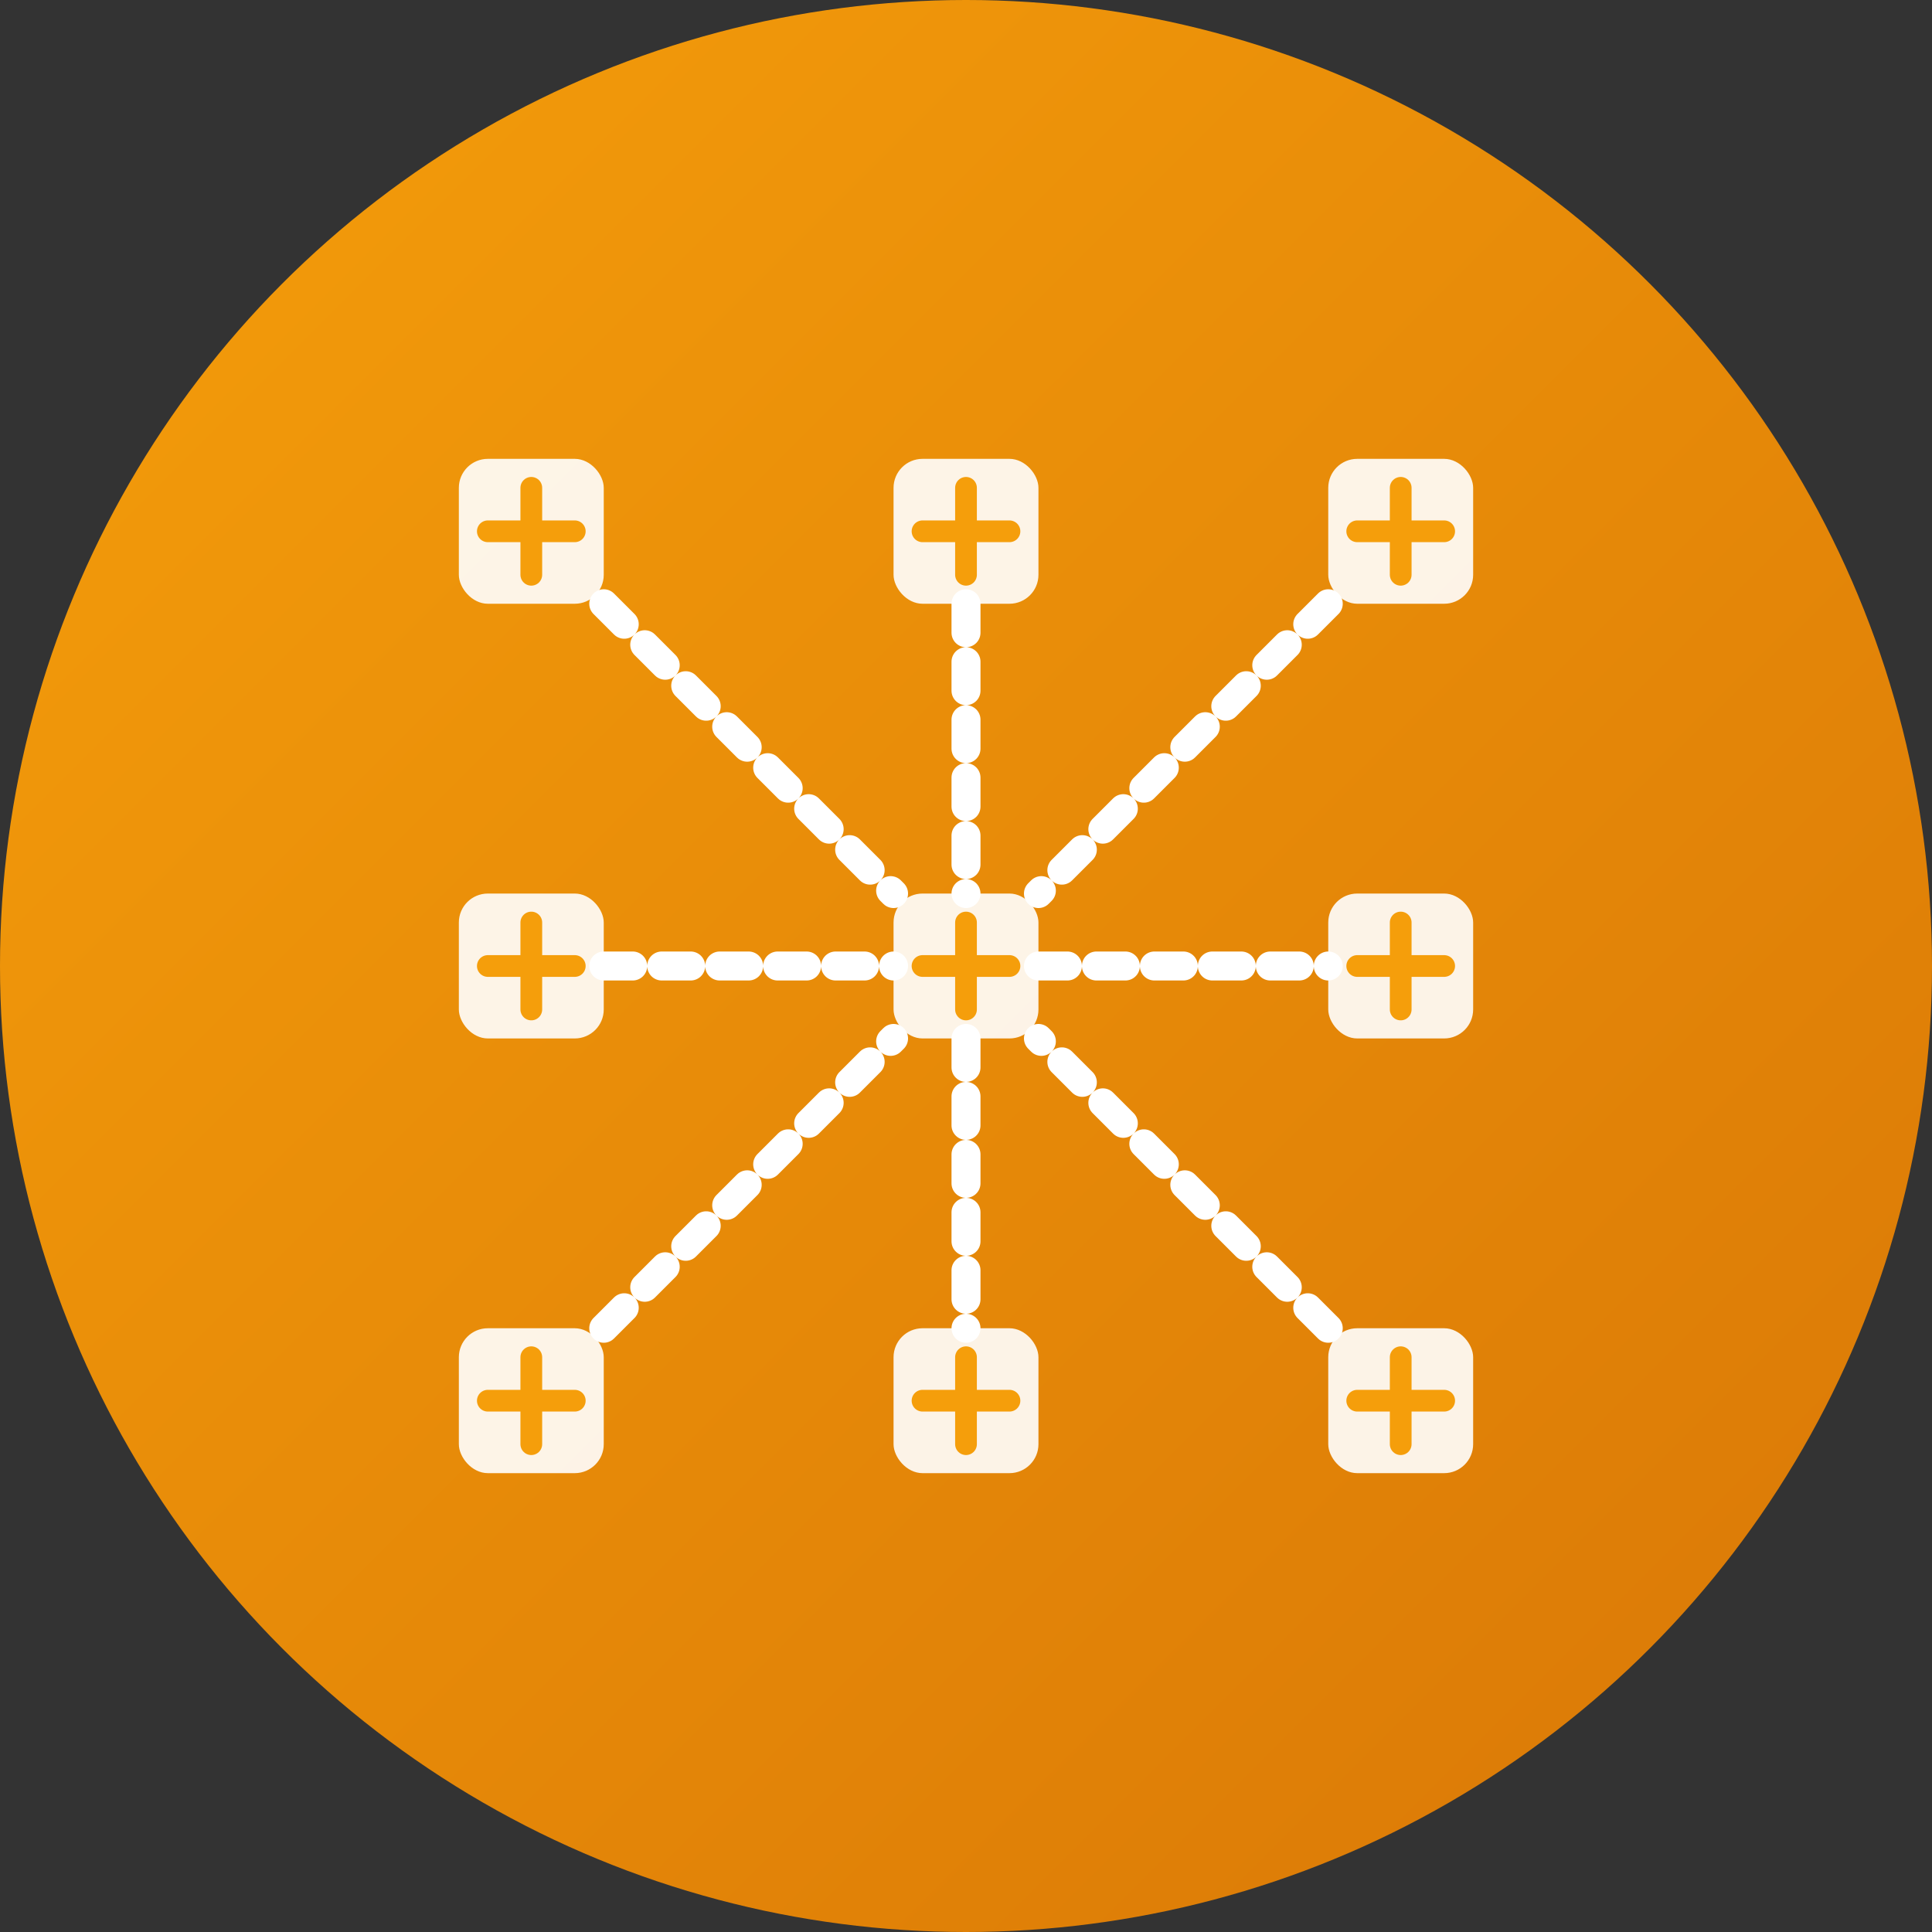 <svg width="80" height="80" viewBox="0 0 80 80" fill="none" xmlns="http://www.w3.org/2000/svg">
  <rect x="0" y="0" width="80" height="80" fill="#333333" stroke="none"/>
  <!-- Background Circle with Gradient -->
  <circle cx="40" cy="40" r="40" fill="url(#blockchainGradient)" />
  
  <!-- Blockchain Development Icon -->
  <g transform="translate(16, 16) scale(0.6)">
    <!-- Blockchain Nodes and Connections -->
    <!-- Central Node -->
    <rect x="35" y="35" width="10" height="10" rx="2" fill="white" opacity="0.9" />
    <path d="M37 40H43" stroke="#F59E0B" stroke-width="1.5" stroke-linecap="round" />
    <path d="M40 37V43" stroke="#F59E0B" stroke-width="1.5" stroke-linecap="round" />
    
    <!-- Surrounding Nodes -->
    <!-- Top Node -->
    <rect x="35" y="5" width="10" height="10" rx="2" fill="white" opacity="0.9" />
    <path d="M37 10H43" stroke="#F59E0B" stroke-width="1.5" stroke-linecap="round" />
    <path d="M40 7V13" stroke="#F59E0B" stroke-width="1.5" stroke-linecap="round" />
    
    <!-- Right Node -->
    <rect x="65" y="35" width="10" height="10" rx="2" fill="white" opacity="0.9" />
    <path d="M67 40H73" stroke="#F59E0B" stroke-width="1.5" stroke-linecap="round" />
    <path d="M70 37V43" stroke="#F59E0B" stroke-width="1.5" stroke-linecap="round" />
    
    <!-- Bottom Node -->
    <rect x="35" y="65" width="10" height="10" rx="2" fill="white" opacity="0.9" />
    <path d="M37 70H43" stroke="#F59E0B" stroke-width="1.5" stroke-linecap="round" />
    <path d="M40 67V73" stroke="#F59E0B" stroke-width="1.5" stroke-linecap="round" />
    
    <!-- Left Node -->
    <rect x="5" y="35" width="10" height="10" rx="2" fill="white" opacity="0.9" />
    <path d="M7 40H13" stroke="#F59E0B" stroke-width="1.5" stroke-linecap="round" />
    <path d="M10 37V43" stroke="#F59E0B" stroke-width="1.5" stroke-linecap="round" />
    
    <!-- Diagonal Nodes -->
    <!-- Top-Right Node -->
    <rect x="65" y="5" width="10" height="10" rx="2" fill="white" opacity="0.9" />
    <path d="M67 10H73" stroke="#F59E0B" stroke-width="1.5" stroke-linecap="round" />
    <path d="M70 7V13" stroke="#F59E0B" stroke-width="1.5" stroke-linecap="round" />
    
    <!-- Bottom-Right Node -->
    <rect x="65" y="65" width="10" height="10" rx="2" fill="white" opacity="0.9" />
    <path d="M67 70H73" stroke="#F59E0B" stroke-width="1.5" stroke-linecap="round" />
    <path d="M70 67V73" stroke="#F59E0B" stroke-width="1.5" stroke-linecap="round" />
    
    <!-- Bottom-Left Node -->
    <rect x="5" y="65" width="10" height="10" rx="2" fill="white" opacity="0.9" />
    <path d="M7 70H13" stroke="#F59E0B" stroke-width="1.5" stroke-linecap="round" />
    <path d="M10 67V73" stroke="#F59E0B" stroke-width="1.5" stroke-linecap="round" />
    
    <!-- Top-Left Node -->
    <rect x="5" y="5" width="10" height="10" rx="2" fill="white" opacity="0.9" />
    <path d="M7 10H13" stroke="#F59E0B" stroke-width="1.5" stroke-linecap="round" />
    <path d="M10 7V13" stroke="#F59E0B" stroke-width="1.5" stroke-linecap="round" />
    
    <!-- Connection Lines -->
    <!-- Horizontal and Vertical Connections -->
    <path d="M40 15V35" stroke="white" stroke-width="2" stroke-linecap="round" stroke-dasharray="2 2" />
    <path d="M40 45V65" stroke="white" stroke-width="2" stroke-linecap="round" stroke-dasharray="2 2" />
    <path d="M15 40H35" stroke="white" stroke-width="2" stroke-linecap="round" stroke-dasharray="2 2" />
    <path d="M45 40H65" stroke="white" stroke-width="2" stroke-linecap="round" stroke-dasharray="2 2" />
    
    <!-- Diagonal Connections -->
    <path d="M15 15L35 35" stroke="white" stroke-width="2" stroke-linecap="round" stroke-dasharray="2 2" />
    <path d="M15 65L35 45" stroke="white" stroke-width="2" stroke-linecap="round" stroke-dasharray="2 2" />
    <path d="M65 15L45 35" stroke="white" stroke-width="2" stroke-linecap="round" stroke-dasharray="2 2" />
    <path d="M65 65L45 45" stroke="white" stroke-width="2" stroke-linecap="round" stroke-dasharray="2 2" />
  </g>
  
  <!-- Gradient Definition -->
  <defs>
    <linearGradient id="blockchainGradient" x1="0" y1="0" x2="80" y2="80" gradientUnits="userSpaceOnUse">
      <stop stop-color="#F59E0B" />
      <stop offset="1" stop-color="#D97706" />
    </linearGradient>
  </defs>
</svg>